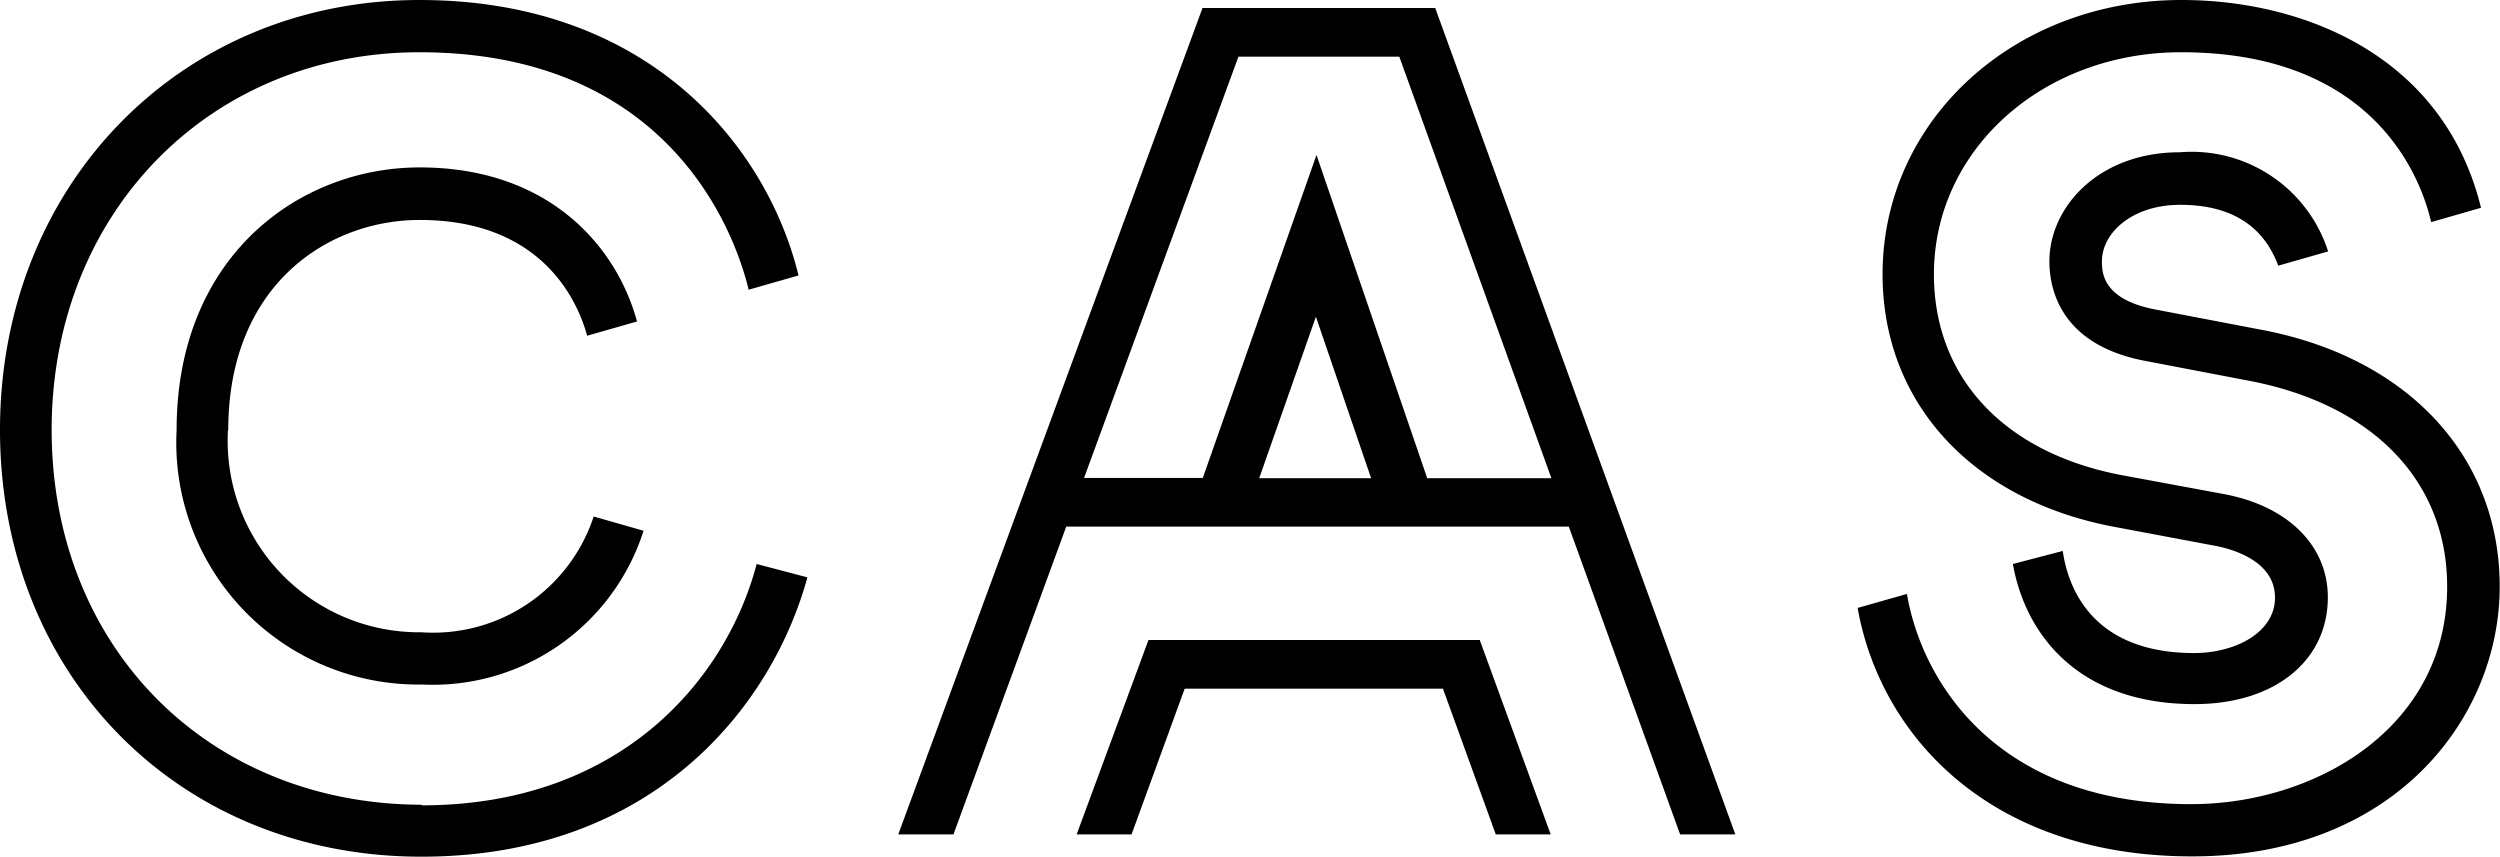 <svg id="Layer_1" data-name="Layer 1" xmlns="http://www.w3.org/2000/svg" viewBox="0 0 84.22 28.86"><title>logo-cas</title><path d="M81.91,7.48L83.58,7c-1.26-5.14-6-7-10.09-7C67.84,0,63.42,4.06,63.42,9.24c0,4.32,3,7.57,7.71,8.49l3.51,0.66c0.62,0.12,2,.53,2,1.74S75.25,22,73.92,22c-3.48,0-4.26-2.25-4.43-3.44L67.81,19c0.42,2.38,2.21,4.72,6.12,4.72,2.69,0,4.49-1.45,4.49-3.6,0-1.73-1.33-3.06-3.47-3.47L71.44,16c-3.94-.76-6.29-3.29-6.29-6.76,0-4.19,3.66-7.48,8.33-7.48,6.25,0,8,3.91,8.42,5.72h0ZM64.27,20l-1.69.48c0.76,4.28,4.43,8.37,11.27,8.37s10.36-4.69,10.36-9.09S81.1,12,76.08,11.09l-3.45-.66c-1.82-.34-1.82-1.27-1.82-1.63,0-.94,1-1.9,2.64-1.9,2.28,0,3,1.26,3.3,2.05l1.68-.48a4.83,4.83,0,0,0-5-3.34c-2.75,0-4.39,1.86-4.39,3.67,0,1,.42,2.83,3.24,3.36l3.45,0.66c4.2,0.79,6.71,3.38,6.71,6.94,0,4.76-4.44,7.33-8.62,7.33-6.67,0-9.11-4.26-9.58-7.09h0ZM56.6,28.11h1.86L48.35,0.27H40.51L30.26,28.11h1.86l3.8-10.37H52.85L56.6,28.11h0Zm-14.18-12,1.91-5.44,1.86,5.44H42.42Zm9.84,0H48.08L44.35,5.22,40.52,16.1h-4l5.2-14.19h5.42L52.26,16.1h0Zm-38.06,11C7,27.09,1.74,21.79,1.74,14.48S7.07,1.76,14.13,1.76c8.7,0,10.73,6.49,11.09,8l1.68-.48C25.86,5,21.93,0,14.13,0,6.08,0,0,6.23,0,14.48S6,28.86,14.2,28.86c7.76,0,11.79-5,13-9.41L25.49,19c-1,3.81-4.51,8.13-11.28,8.13h0ZM7.69,14.48c0-4.86,3.34-7.07,6.45-7.07,4.12,0,5.32,2.73,5.64,3.9l1.68-.48c-0.7-2.57-3-5.19-7.32-5.19-4.07,0-8.19,3-8.19,8.84a8.15,8.15,0,0,0,8.26,8.58,7.45,7.45,0,0,0,7.47-5.18L20,17.4a5.69,5.69,0,0,1-5.8,3.9,6.45,6.45,0,0,1-6.52-6.82h0Zm31,7.08-2.42,6.55h1.85l1.79-4.91h8.7l1.78,4.91h1.85l-2.39-6.55H38.69Z"/></svg>